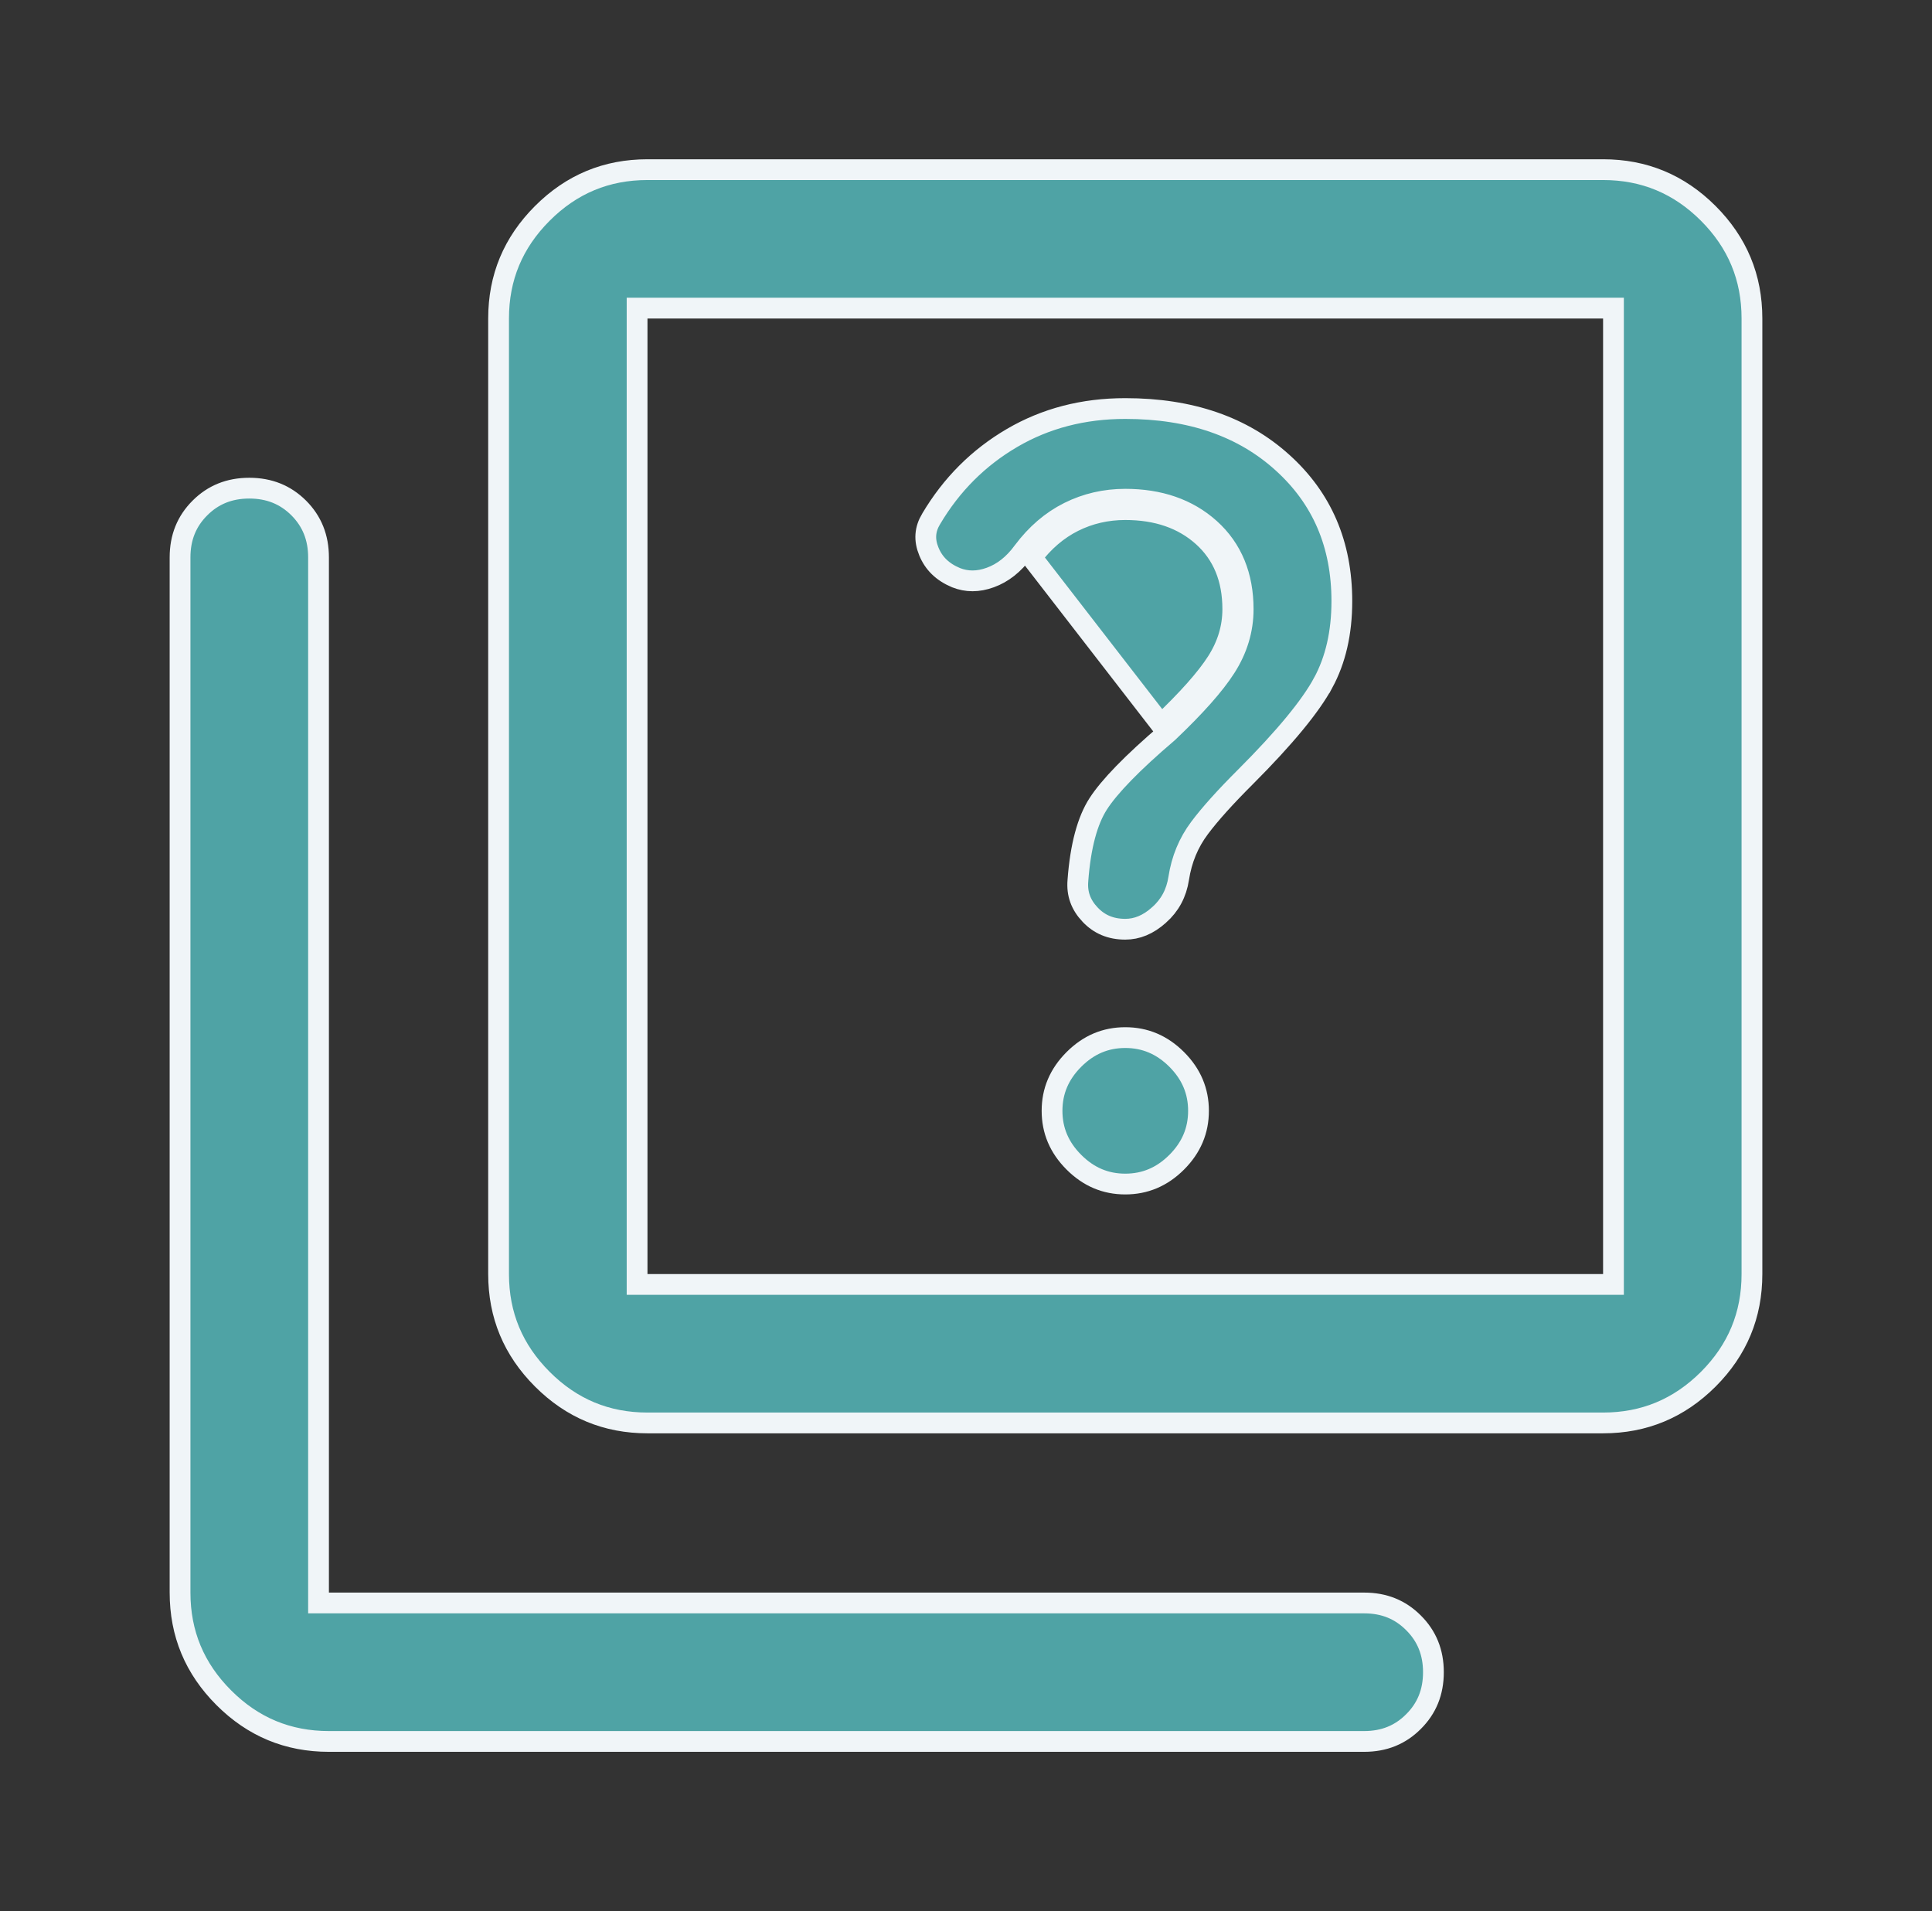 <svg width="93" height="92" viewBox="0 0 93 92" fill="none" xmlns="http://www.w3.org/2000/svg">
<rect x="0" y="0" width="93" height="92" fill="#333333" stroke="none"/>
<path d="M58.996 32.133C59.556 31.26 59.842 30.321 59.842 29.325C59.842 27.736 59.318 26.426 58.239 25.454L58.238 25.453C57.171 24.494 55.799 24.033 54.167 24.033C53.198 24.033 52.291 24.242 51.451 24.661C50.608 25.083 49.879 25.712 49.263 26.533L49.263 26.533L49.258 26.539C48.796 27.175 48.266 27.585 47.671 27.801C47.074 28.018 46.532 28.012 46.018 27.808C45.364 27.534 44.944 27.115 44.713 26.549L44.712 26.547C44.482 25.987 44.52 25.483 44.82 24.982L44.822 24.98C45.802 23.326 47.099 22.03 48.719 21.082C50.328 20.141 52.14 19.667 54.167 19.667C57.327 19.667 59.834 20.548 61.735 22.27L61.736 22.271C63.638 23.989 64.592 26.199 64.592 28.942C64.592 30.472 64.286 31.776 63.694 32.871L63.693 32.871C63.091 33.987 61.856 35.495 59.947 37.405C58.981 38.37 58.244 39.188 57.746 39.854C57.213 40.562 56.879 41.375 56.739 42.282C56.629 43.002 56.315 43.582 55.797 44.044L55.795 44.045C55.266 44.521 54.727 44.733 54.167 44.733C53.466 44.733 52.914 44.497 52.472 44.028L52.471 44.027C52.022 43.552 51.834 43.02 51.886 42.4L51.886 42.395C52.011 40.707 52.352 39.493 52.862 38.7C53.395 37.871 54.496 36.729 56.216 35.264L56.226 35.255L56.236 35.246C57.522 34.024 58.452 32.984 58.996 32.133ZM58.996 32.133L58.575 31.863M58.996 32.133C58.996 32.132 58.996 32.132 58.996 32.132L58.575 31.863M58.575 31.863C58.064 32.663 57.169 33.669 55.892 34.883L49.663 26.833C50.237 26.067 50.908 25.492 51.675 25.108C52.442 24.725 53.272 24.533 54.167 24.533C55.7 24.533 56.946 24.964 57.904 25.825C58.862 26.689 59.342 27.856 59.342 29.325C59.342 30.22 59.086 31.065 58.575 31.863ZM30.667 61.333V61.833H31.167H77.167H77.667V61.333V15.333V14.833H77.167H31.167H30.667V15.333V61.333ZM15.333 76.667V77.167H15.833H65.667C66.627 77.167 67.407 77.486 68.042 78.124L68.043 78.125C68.68 78.76 69 79.54 69 80.5C69 81.46 68.68 82.24 68.043 82.875L68.042 82.876C67.407 83.514 66.627 83.833 65.667 83.833H15.833C13.859 83.833 12.181 83.137 10.774 81.73C9.364 80.32 8.667 78.641 8.667 76.667V26.833C8.667 25.873 8.986 25.091 9.624 24.454C10.259 23.819 11.04 23.5 12 23.5C12.96 23.5 13.742 23.819 14.38 24.454C15.015 25.091 15.333 25.873 15.333 26.833V76.667ZM56.642 55.95C55.932 56.658 55.114 57 54.167 57C53.219 57 52.403 56.658 51.695 55.95C50.985 55.24 50.642 54.422 50.642 53.475C50.642 52.528 50.985 51.71 51.695 51C52.403 50.292 53.219 49.95 54.167 49.95C55.114 49.95 55.932 50.292 56.642 51C57.35 51.71 57.692 52.527 57.692 53.475C57.692 54.423 57.35 55.24 56.642 55.95ZM31.167 68.5C29.192 68.5 27.515 67.803 26.108 66.396C24.698 64.987 24 63.308 24 61.333V15.333C24 13.359 24.698 11.68 26.108 10.27C27.515 8.863 29.192 8.167 31.167 8.167H77.167C79.141 8.167 80.82 8.863 82.229 10.27C83.637 11.68 84.333 13.358 84.333 15.333V61.333C84.333 63.308 83.637 64.987 82.23 66.396C80.82 67.803 79.141 68.5 77.167 68.5H31.167Z" fill="#4FA3A5" stroke="#F0F5F8"/>
</svg>
